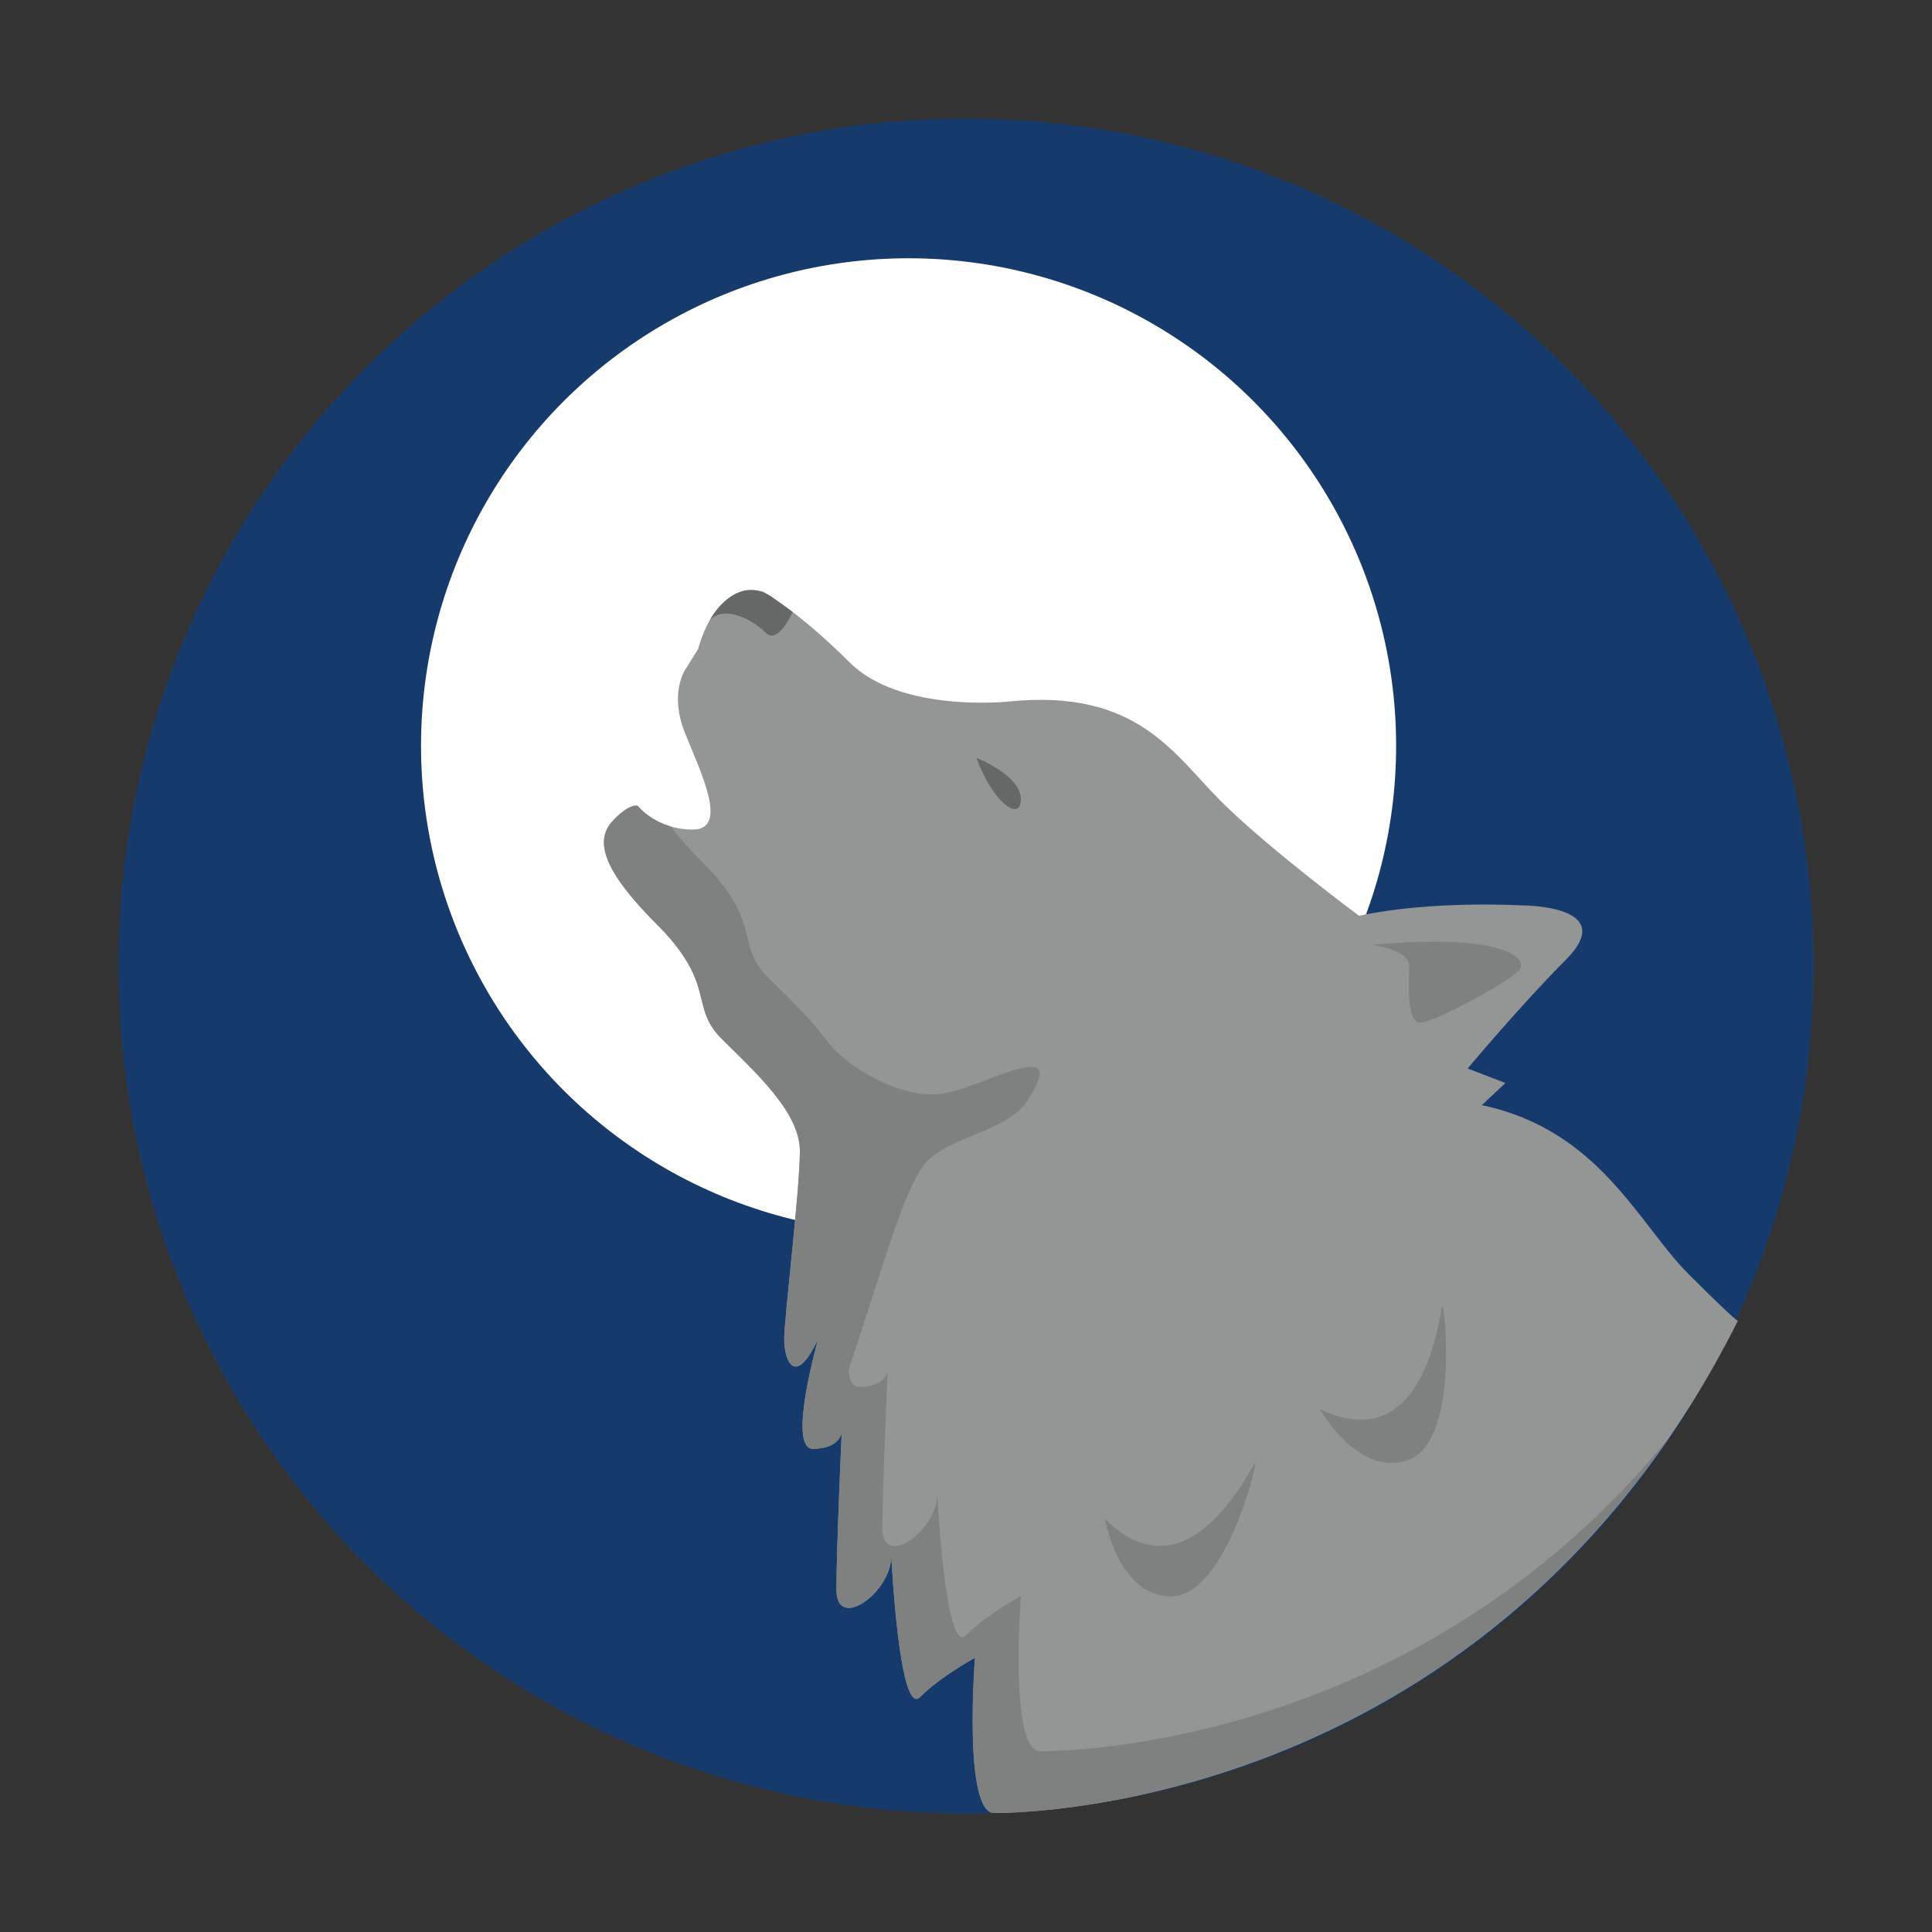<?xml version="1.0" encoding="utf-8"?>
<!-- Generator: Adobe Illustrator 16.0.0, SVG Export Plug-In . SVG Version: 6.00 Build 0)  -->
<!DOCTYPE svg PUBLIC "-//W3C//DTD SVG 1.1 Tiny//EN" "http://www.w3.org/Graphics/SVG/1.1/DTD/svg11-tiny.dtd">
<svg version="1.1" baseProfile="tiny" id="Layer_1" xmlns="http://www.w3.org/2000/svg" xmlns:xlink="http://www.w3.org/1999/xlink"
	 x="0px" y="0px" width="300px" height="300px" viewBox="0 0 300 300" xml:space="preserve">
<rect x="0" y="0" width="300" height="300" fill="#333333" stroke="none"/>
<g>
	<circle fill="#163A6C" cx="150" cy="150" r="131.6"/>
	<circle fill="#FFFFFF" cx="141.083" cy="115.81" r="75.706"/>
	<path fill="#949696" d="M269.859,205.09c0,0,0,0.405-7.709-7.302c-7.707-7.71-13.793-22.326-32.051-26.178l3.652-3.44l-5.86-2.254
		c0,0,8.497-10.122,15.192-16.817c8.623-8.623-6.889-8.51-6.889-8.51s-13.803-0.818-25.166,1.614c0,0-14.197-10.547-21.504-17.853
		c-7.303-7.303-12.982-17.443-32.862-15.417c0,0-16.836,1.826-24.749-6.087c-7.911-7.91-13.389-10.951-13.389-10.951
		s-6.897-2.436-10.142,8.924l-2.029,3.246c0,0-2.434,3.649,0,9.736c2.435,6.086,6.896,15.013,1.217,15.013s-8.52-3.65-8.52-3.65
		s-1.014-0.61-3.653,2.026c-2.637,2.64-3.042,6.696,6.493,16.232c9.535,9.533,5.071,12.777,10.143,17.851
		c5.071,5.071,12.172,11.358,12.172,17.442c0,6.09-2.435,25.97-2.435,29.216s1.623,7.707,5.274,0c0,0-4.869,17.036-0.812,17.036
		s4.463-2.431,4.463-2.431s-0.812,17.85-0.812,24.341c0,6.492,8.52,0.408,8.52-5.274c0,0,1.218,25.155,4.464,21.91
		c3.246-3.245,8.519-6.085,8.519-6.085s-1.868,24.099,3.001,24.099S231.964,280.682,269.859,205.09z"/>
	<g>
		<path fill="#7F8181" d="M161.527,271.928c-4.869,0-3.001-24.099-3.001-24.099s-5.272,2.84-8.519,6.085s-4.465-21.91-4.465-21.91
			c0,5.683-8.52,11.767-8.52,5.274c0-6.491,0.812-24.341,0.812-24.341s-0.406,2.431-4.463,2.431c-4.058,0,0.811-17.036,0.811-17.036
			c-3.65,7.707-5.273,3.246-5.273,0s2.434-23.126,2.434-29.216c0-6.084-7.1-12.371-12.172-17.442
			c-5.072-5.073-0.607-8.317-10.143-17.851c-2.079-2.08-3.685-3.898-4.899-5.499c-3.38-0.993-5.078-3.16-5.078-3.16
			s-1.014-0.61-3.652,2.026c-2.638,2.64-3.042,6.696,6.492,16.232c9.535,9.533,5.07,12.777,10.143,17.851
			c5.072,5.071,12.172,11.358,12.172,17.442c0,6.09-2.434,25.97-2.434,29.216s1.623,7.707,5.273,0c0,0-4.868,17.036-0.811,17.036
			c4.057,0,4.463-2.431,4.463-2.431s-0.812,17.85-0.812,24.341c0,6.492,8.52,0.408,8.52-5.274c0,0,1.219,25.155,4.465,21.91
			s8.519-6.085,8.519-6.085s-1.868,24.099,3.001,24.099c4.449,0,65.533-0.719,104.949-58.513
			C220.095,271.3,165.716,271.928,161.527,271.928z"/>
	</g>
	<path fill="#7F8181" d="M212.913,146.724c0,0,5.907,0.646,5.907,3.276s-0.492,8.785,1.723,8.785s13.477-6.215,15.261-8
		S233.835,144.755,212.913,146.724z"/>
	<path fill="#7F8181" d="M128.155,161.308c0,0,2.863,4.253,9.686,7.076c7.138,2.954,10.092,1.23,16.737-1.23
		s8.615-2.215,5.169,3.446s-13.536,5.661-16.835,11.076c-3.298,5.415-5.856,15.25-11.125,31.008c0,0-2.524-1.145-3.632-2.948
		s-5.329-5.415-3.113-11.322S128.155,161.308,128.155,161.308z"/>
	<path fill="#7F8181" d="M171.562,235.825c0,0,2.054,12.061,10.257,12.061s13.126-19.443,13.126-20.675
		S185.099,249.362,171.562,235.825z"/>
	<path fill="#7F8181" d="M204.942,218.824c0,0,6.016,10.653,13.734,7.877s5.77-22.738,5.354-23.897
		C223.613,201.646,222.263,226.98,204.942,218.824z"/>
	<path fill="#666868" d="M151.624,117.681c0,0,6.893,2.708,6.893,6.399S154.085,124.573,151.624,117.681z"/>
	<path fill="#666868" d="M110.246,96.25c0,0,4.16-7.768,10.063-3.226l2.77,2.003c0,0-2.222,5.177-4.191,3.208
		S112.578,93.918,110.246,96.25z"/>
</g>
</svg>
